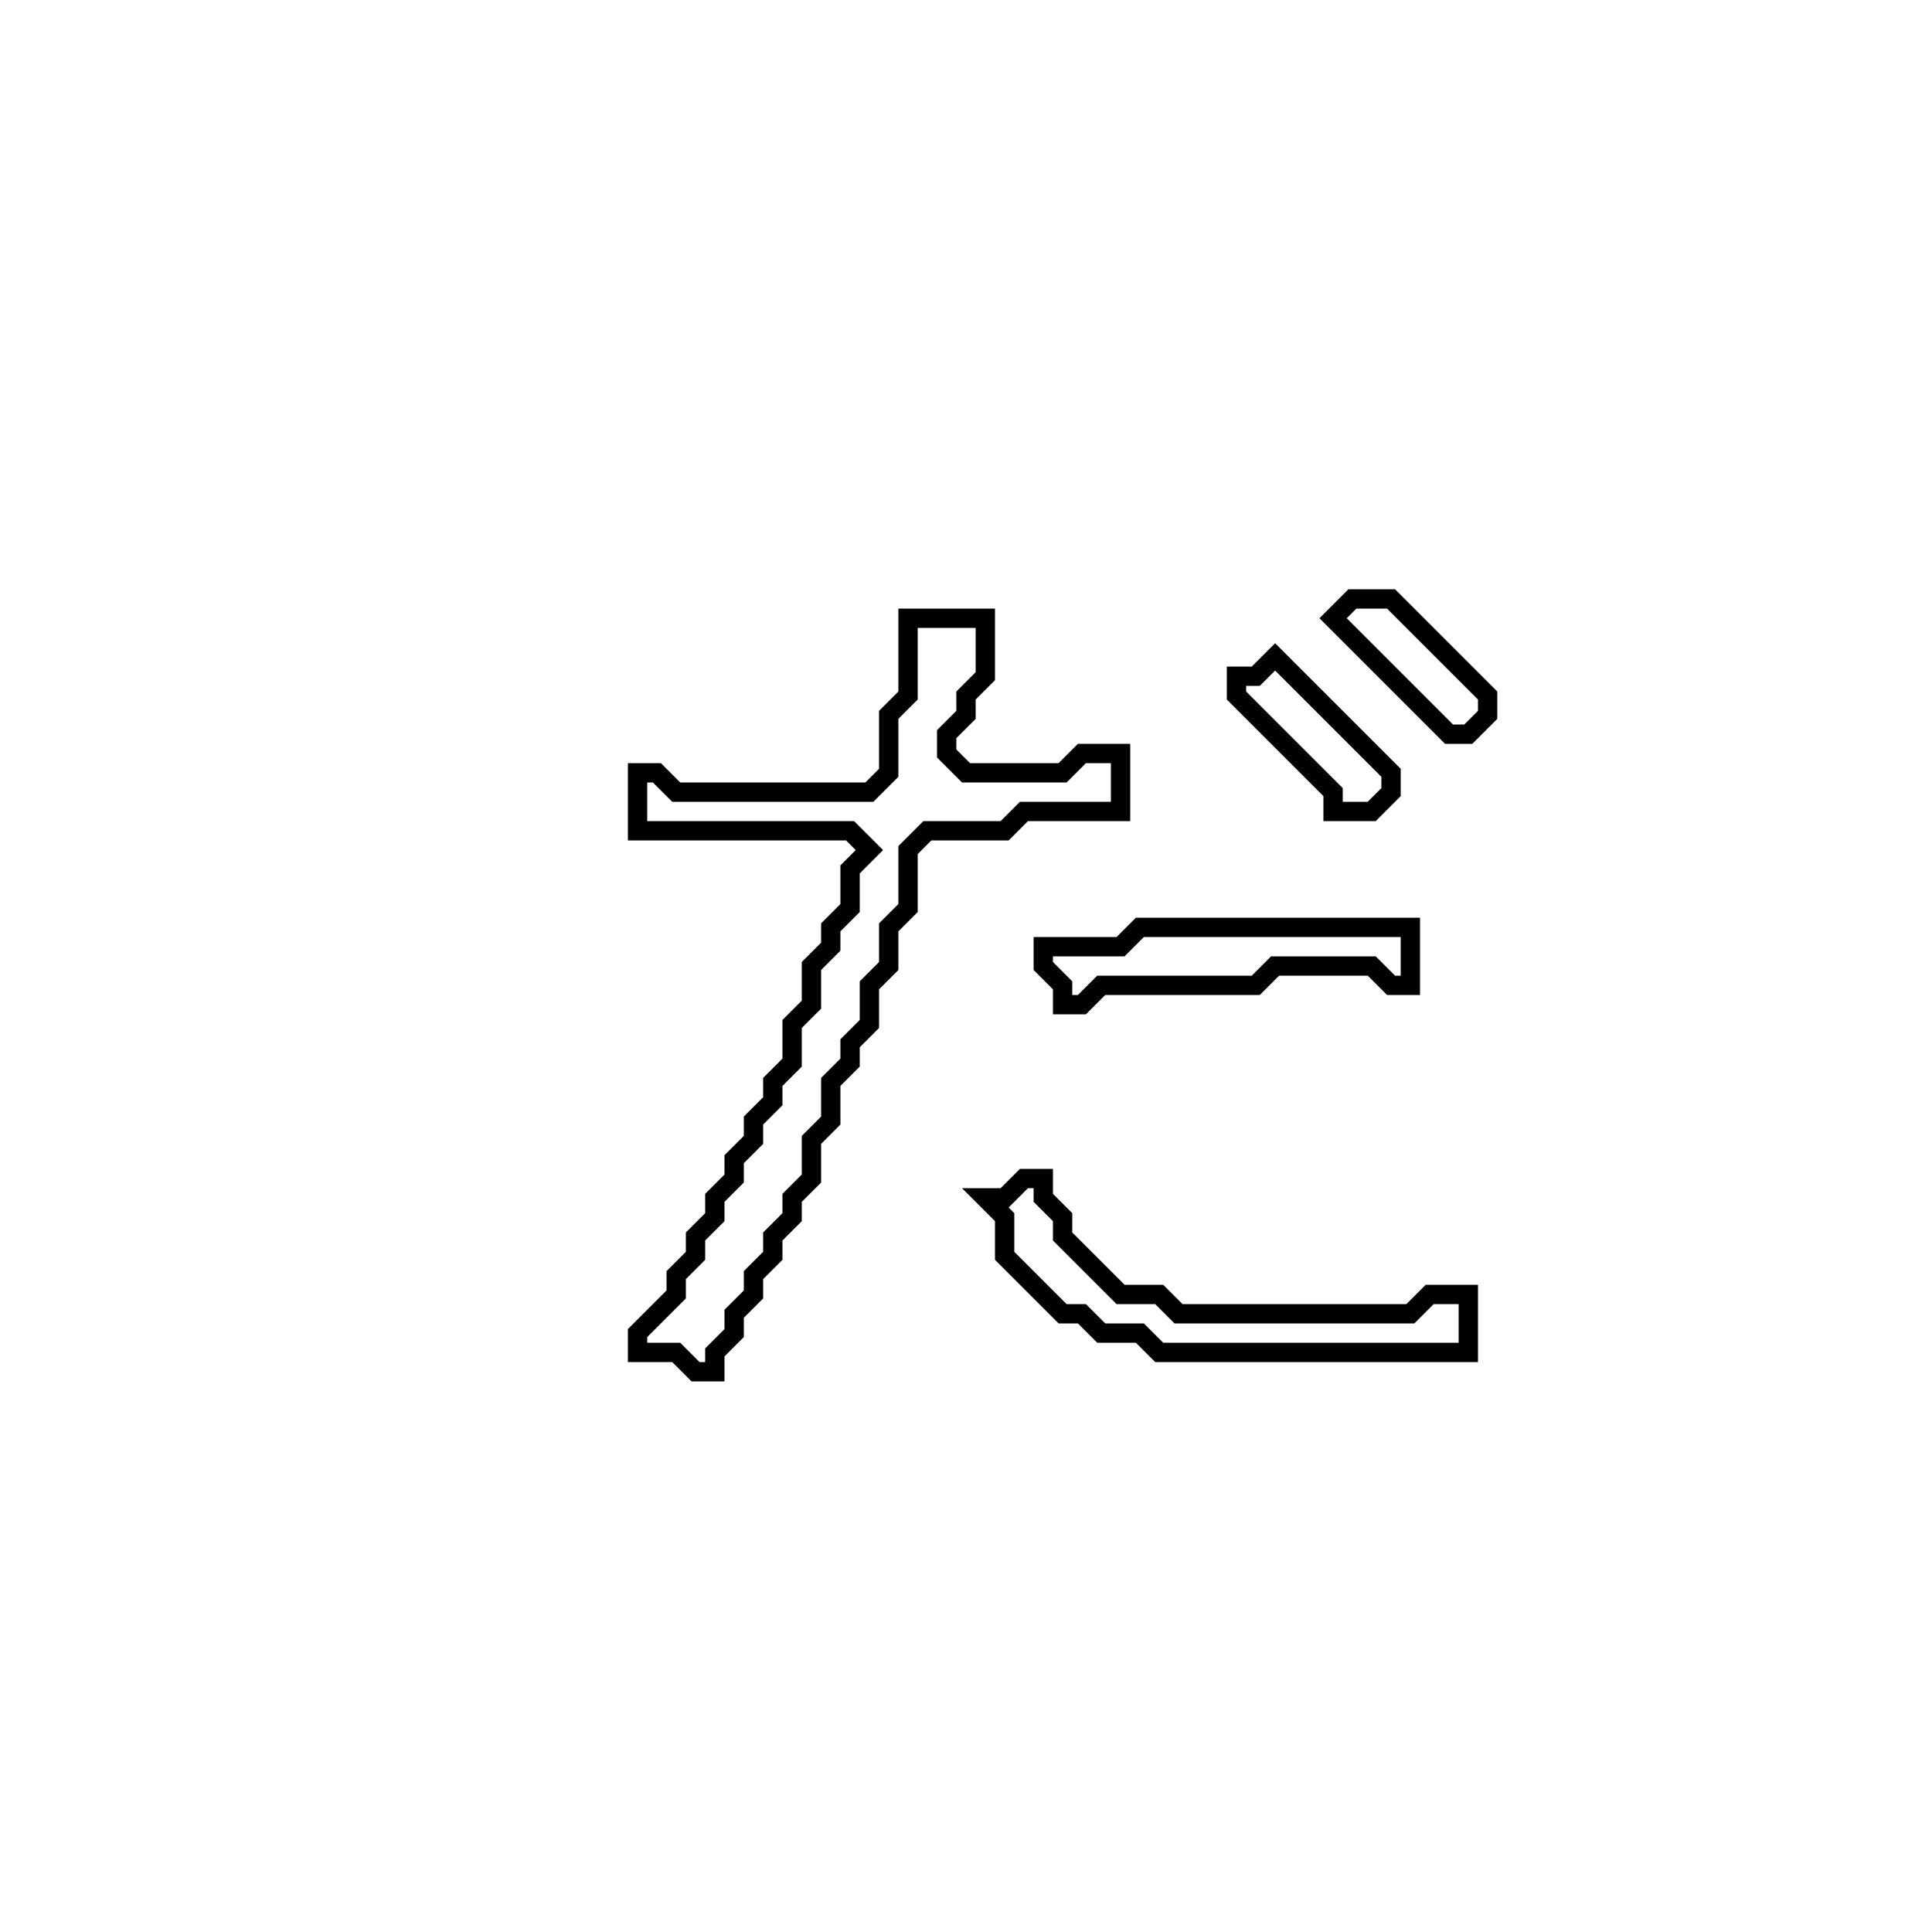 <?xml version="1.0" encoding="utf-8" ?>
<svg baseProfile="full" height="100" version="1.1" width="100" xmlns="http://www.w3.org/2000/svg" xmlns:ev="http://www.w3.org/2001/xml-events" xmlns:xlink="http://www.w3.org/1999/xlink"><defs /><polygon fill="none" id="1" points="53,61 52,62 51,62 52,63 52,65 55,68 56,68 57,69 59,69 60,70 76,70 76,67 74,67 73,68 61,68 60,67 58,67 55,64 55,63 54,62 54,61" stroke="black" stroke-width="1" /><polygon fill="none" id="2" points="59,48 58,49 54,49 54,50 55,51 55,52 56,52 57,51 65,51 66,50 71,50 72,51 73,51 73,48" stroke="black" stroke-width="1" /><polygon fill="none" id="3" points="66,34 65,35 64,35 64,36 69,41 69,42 71,42 72,41 72,40" stroke="black" stroke-width="1" /><polygon fill="none" id="4" points="47,32 47,36 46,37 46,40 45,41 35,41 34,40 33,40 33,43 44,43 45,44 44,45 44,47 43,48 43,49 42,50 42,52 41,53 41,55 40,56 40,57 39,58 39,59 38,60 38,61 37,62 37,63 36,64 36,65 35,66 35,67 33,69 33,70 35,70 36,71 37,71 37,70 38,69 38,68 39,67 39,66 40,65 40,64 41,63 41,62 42,61 42,59 43,58 43,56 44,55 44,54 45,53 45,51 46,50 46,48 47,47 47,44 48,43 52,43 53,42 58,42 58,39 56,39 55,40 50,40 49,39 49,38 50,37 50,36 51,35 51,32" stroke="black" stroke-width="1" /><polygon fill="none" id="5" points="70,31 69,32 75,38 76,38 77,37 77,36 72,31" stroke="black" stroke-width="1" /></svg>
